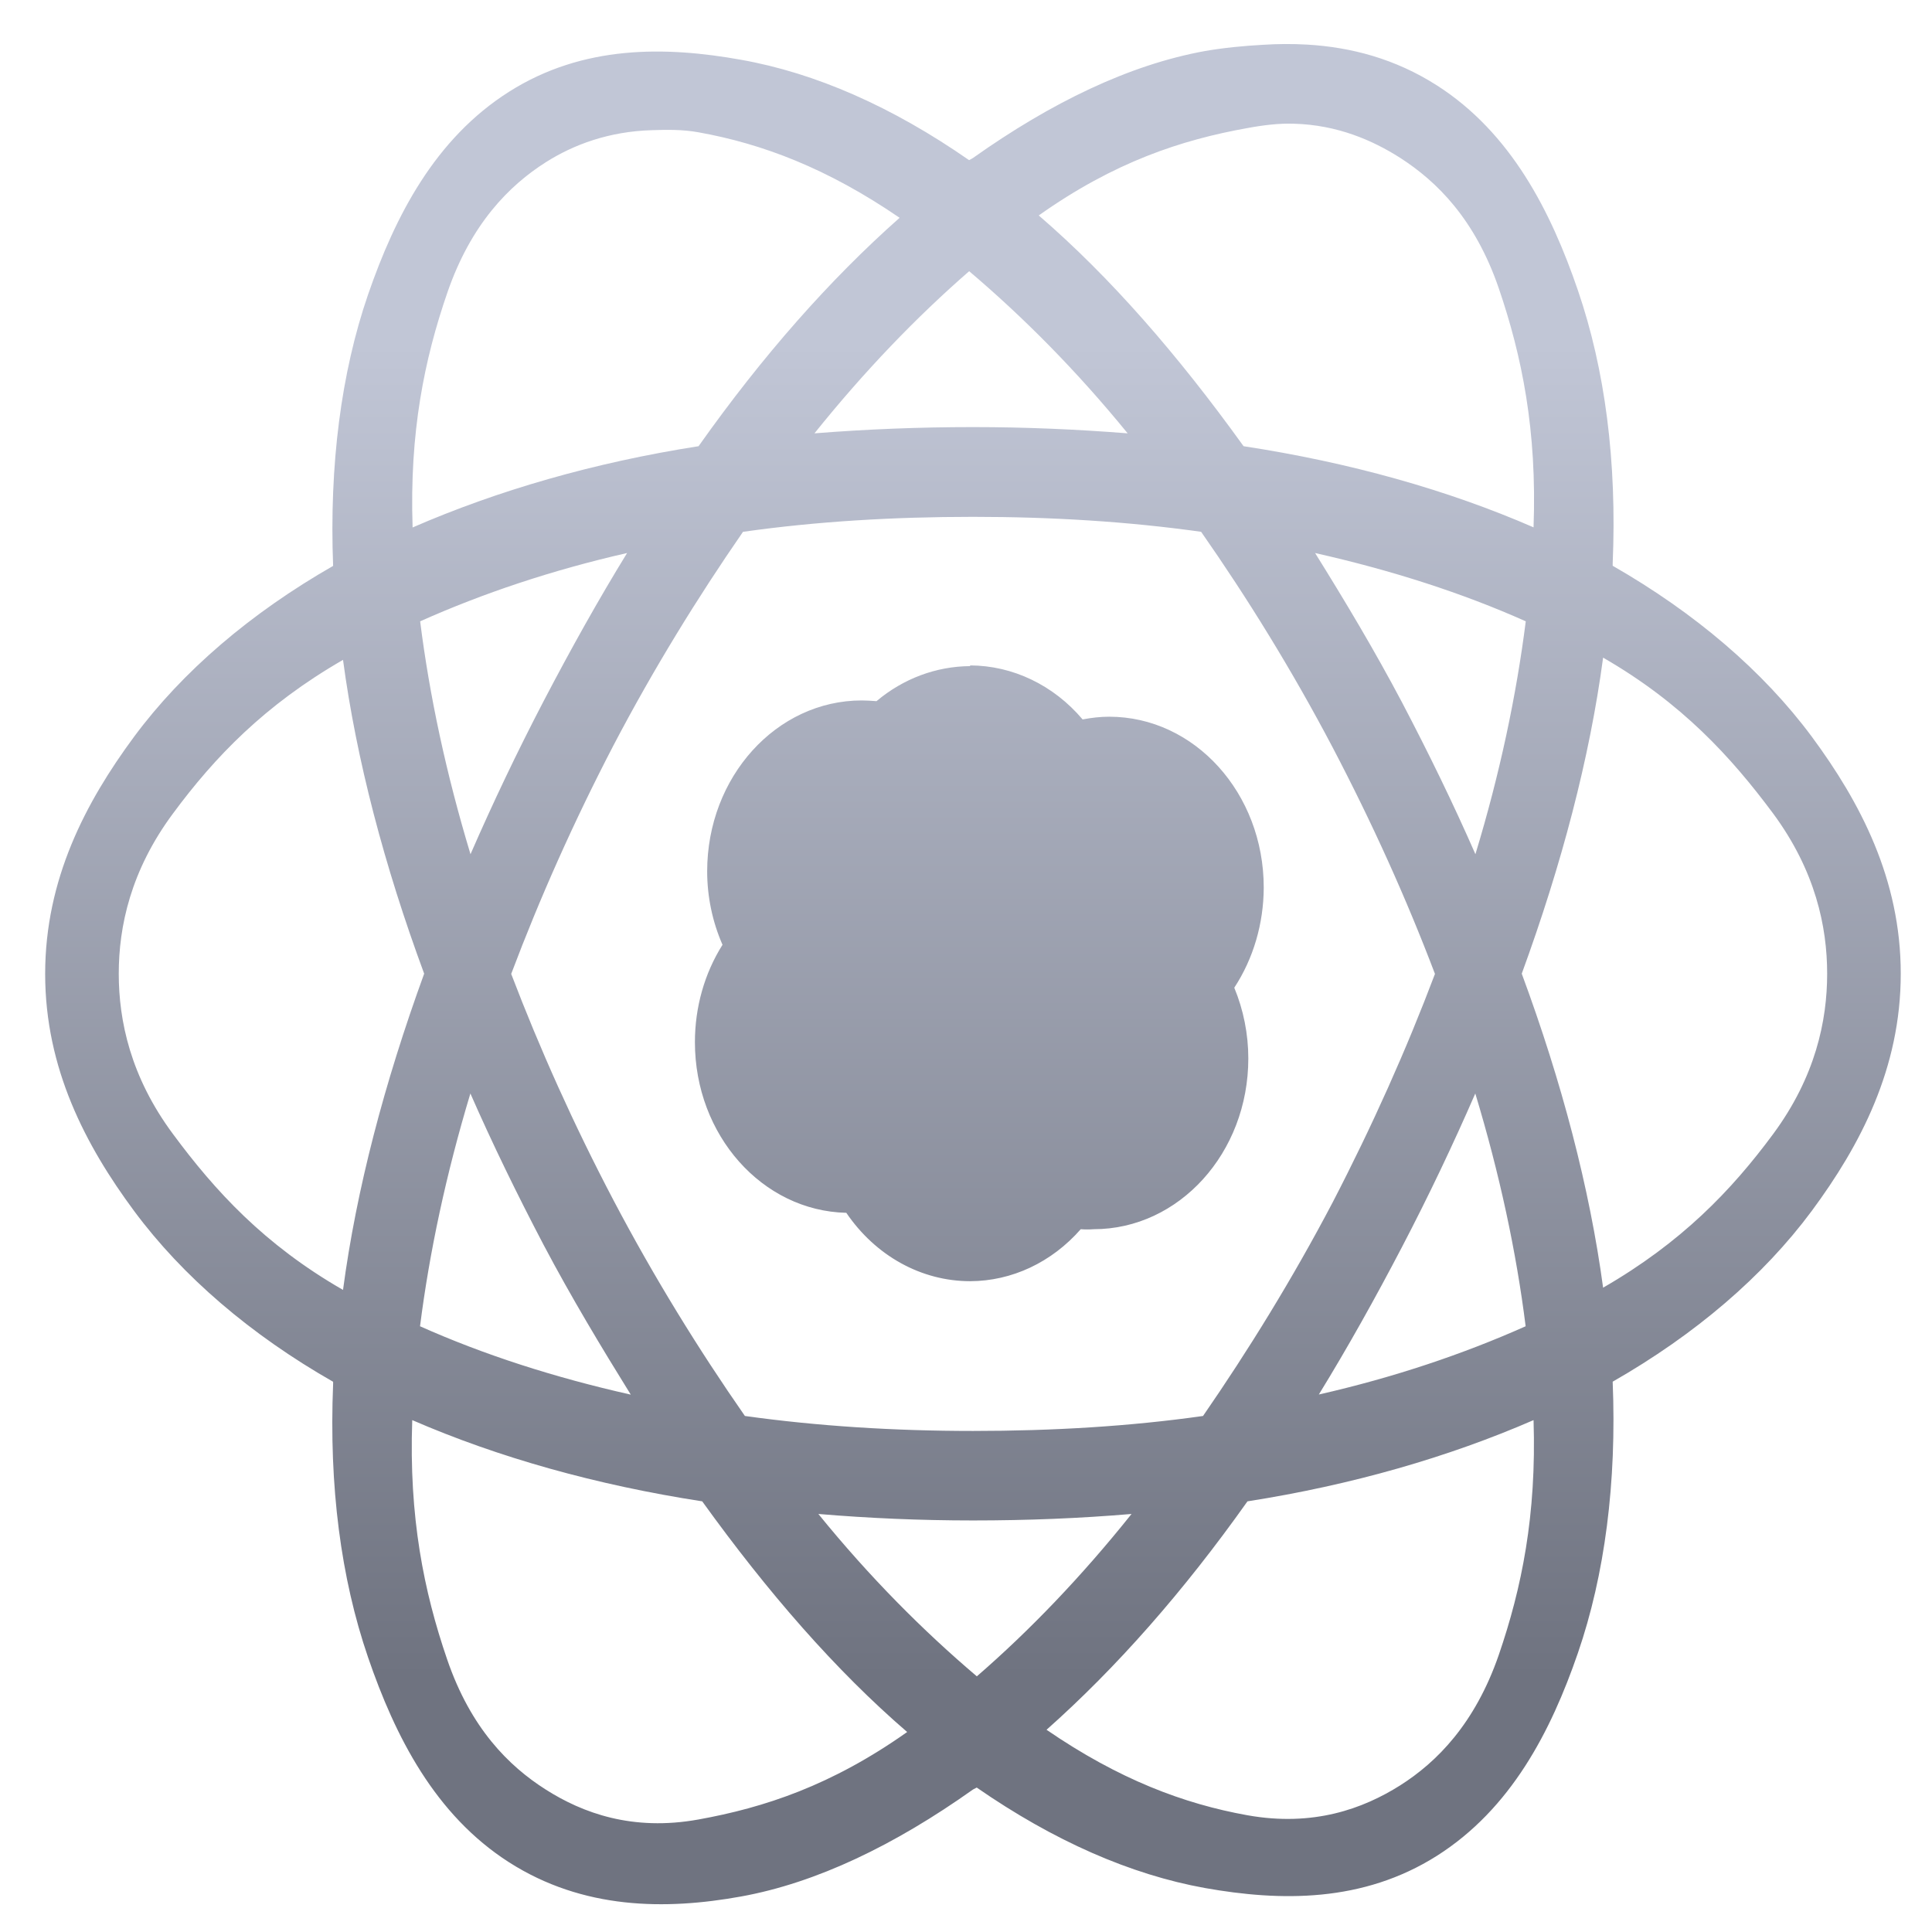 <svg xmlns="http://www.w3.org/2000/svg" xmlns:xlink="http://www.w3.org/1999/xlink" width="64" height="64" viewBox="0 0 64 64" version="1.1"><defs><linearGradient id="linear0" gradientUnits="userSpaceOnUse" x1="0" y1="0" x2="0" y2="1" gradientTransform="matrix(62.356,0,0,43.852,0.622,11.551)"><stop offset="0" style="stop-color:#c1c6d6;stop-opacity:1;"/><stop offset="1" style="stop-color:#6f7380;stop-opacity:1;"/></linearGradient></defs><g id="surface1"><path style=" stroke:none;fill-rule:nonzero;fill:url(#linear0);" d="M 43.293 1.477 C 42.805 1.449 42.316 1.453 41.836 1.484 C 41.191 1.52 40.543 1.582 39.914 1.691 C 37.41 2.145 34.824 3.395 32.23 5.234 C 32.191 5.262 32.145 5.277 32.102 5.305 C 29.551 3.531 27.012 2.418 24.547 1.98 C 22.043 1.531 19.316 1.484 16.863 3.039 C 14.41 4.594 13.09 7.156 12.191 9.762 C 11.301 12.348 10.906 15.402 11.035 18.746 C 8.305 20.309 6.051 22.234 4.441 24.406 C 2.836 26.578 1.496 29.125 1.496 32.262 C 1.496 35.395 2.836 37.945 4.441 40.113 C 6.051 42.285 8.305 44.215 11.035 45.773 L 11.035 45.844 C 10.895 49.242 11.293 52.277 12.191 54.898 C 13.09 57.523 14.41 60.121 16.863 61.691 C 19.316 63.258 22.043 63.277 24.547 62.824 C 27.051 62.371 29.637 61.121 32.23 59.281 C 32.27 59.258 32.316 59.238 32.355 59.215 C 34.91 60.984 37.449 62.098 39.914 62.543 C 42.418 62.988 45.141 63.031 47.598 61.477 C 50.051 59.922 51.375 57.359 52.27 54.758 C 53.16 52.172 53.559 49.113 53.422 45.77 C 56.156 44.207 58.41 42.281 60.02 40.109 C 61.625 37.938 62.965 35.391 62.965 32.254 C 62.965 29.125 61.625 26.578 60.02 24.406 C 58.41 22.234 56.156 20.309 53.422 18.742 L 53.422 18.676 C 53.566 15.277 53.168 12.238 52.27 9.617 C 51.375 7 50.051 4.395 47.598 2.828 C 46.215 1.945 44.754 1.562 43.293 1.477 Z M 42.859 4.098 C 44.297 4.137 45.465 4.645 46.379 5.227 C 47.602 6.012 48.863 7.262 49.648 9.547 C 50.418 11.801 50.918 14.258 50.801 17.469 C 47.957 16.23 44.719 15.32 41.195 14.781 C 39.023 11.762 36.781 9.18 34.41 7.137 C 36.914 5.363 39.137 4.633 41.324 4.242 C 41.871 4.141 42.383 4.082 42.859 4.098 Z M 21.605 4.312 C 22.082 4.297 22.598 4.285 23.141 4.383 C 25.25 4.762 27.398 5.57 29.801 7.215 C 27.484 9.266 25.258 11.789 23.141 14.781 C 19.668 15.324 16.477 16.25 13.668 17.473 C 13.562 14.324 14.055 11.91 14.82 9.691 C 15.602 7.422 16.863 6.145 18.086 5.371 C 19 4.793 20.168 4.352 21.605 4.312 Z M 32.105 8.984 C 33.883 10.492 35.652 12.266 37.355 14.355 C 35.684 14.223 33.984 14.148 32.234 14.148 C 30.438 14.148 28.695 14.219 26.98 14.355 C 28.641 12.285 30.367 10.496 32.105 8.984 Z M 32.234 17.121 C 34.848 17.121 37.375 17.277 39.789 17.617 C 41.312 19.797 42.793 22.188 44.145 24.758 C 45.465 27.277 46.59 29.773 47.535 32.262 C 46.586 34.773 45.465 37.285 44.145 39.832 C 42.809 42.375 41.348 44.738 39.852 46.906 C 37.426 47.25 34.875 47.402 32.234 47.402 C 29.617 47.402 27.086 47.242 24.676 46.906 C 23.156 44.723 21.676 42.332 20.324 39.762 C 19 37.242 17.883 34.746 16.934 32.262 C 17.883 29.746 19 27.234 20.324 24.688 C 21.656 22.145 23.117 19.781 24.613 17.617 C 27.043 17.273 29.59 17.121 32.234 17.121 Z M 20.773 18.32 C 19.824 19.863 18.902 21.516 18.02 23.203 C 17.133 24.902 16.324 26.605 15.586 28.297 C 14.777 25.617 14.227 23.043 13.918 20.582 C 15.992 19.656 18.281 18.887 20.77 18.32 Z M 43.566 18.32 C 46.098 18.891 48.438 19.641 50.543 20.582 C 50.23 23.043 49.688 25.621 48.875 28.297 C 48.141 26.621 47.332 24.961 46.445 23.27 C 45.531 21.539 44.543 19.891 43.562 18.316 Z M 53.105 21.785 C 55.715 23.289 57.344 25.074 58.738 26.949 C 60.137 28.844 60.527 30.699 60.527 32.254 C 60.527 33.816 60.137 35.672 58.738 37.566 C 57.355 39.438 55.699 41.16 53.105 42.656 C 52.66 39.359 51.738 35.844 50.41 32.254 C 51.734 28.633 52.66 25.113 53.105 21.785 Z M 11.363 21.859 C 11.805 25.156 12.727 28.672 14.051 32.254 C 12.73 35.883 11.805 39.402 11.363 42.73 C 8.746 41.227 7.117 39.441 5.73 37.566 C 4.324 35.672 3.934 33.816 3.934 32.254 C 3.934 30.699 4.324 28.844 5.73 26.949 C 7.113 25.078 8.766 23.355 11.363 21.859 Z M 32.137 22.066 C 31.012 22.074 29.926 22.477 29.035 23.227 C 28.871 23.215 28.711 23.203 28.547 23.203 C 25.719 23.203 23.426 25.738 23.426 28.863 C 23.426 29.707 23.602 30.539 23.934 31.297 C 23.336 32.246 23.02 33.367 23.02 34.523 C 23.02 37.602 25.25 40.113 28.035 40.176 C 29.004 41.602 30.52 42.441 32.137 42.441 C 33.52 42.438 34.84 41.816 35.801 40.719 C 35.945 40.73 36.09 40.73 36.23 40.719 C 39.059 40.719 41.352 38.188 41.352 35.062 C 41.352 34.254 41.191 33.453 40.887 32.719 C 41.52 31.754 41.859 30.594 41.863 29.402 C 41.863 26.277 39.574 23.742 36.742 23.742 C 36.445 23.742 36.152 23.777 35.863 23.832 C 34.898 22.691 33.543 22.047 32.137 22.043 Z M 15.582 36.223 C 16.316 37.895 17.125 39.555 18.012 41.246 C 18.926 42.977 19.914 44.617 20.895 46.199 C 18.359 45.629 16.02 44.875 13.914 43.934 C 14.227 41.473 14.777 38.895 15.582 36.223 Z M 48.871 36.223 C 49.68 38.898 50.23 41.473 50.539 43.934 C 48.465 44.859 46.176 45.629 43.688 46.195 C 44.637 44.652 45.559 43 46.441 41.312 C 47.328 39.613 48.137 37.91 48.871 36.223 Z M 13.656 47.043 C 16.5 48.277 19.742 49.191 23.262 49.734 C 25.434 52.75 27.68 55.332 30.051 57.375 C 27.543 59.148 25.32 59.879 23.137 60.273 C 20.953 60.668 19.301 60.059 18.078 59.281 C 16.855 58.504 15.594 57.254 14.812 54.969 C 14.039 52.715 13.543 50.254 13.656 47.043 Z M 50.801 47.043 C 50.902 50.191 50.41 52.605 49.648 54.824 C 48.863 57.094 47.602 58.371 46.379 59.145 C 45.16 59.914 43.508 60.523 41.324 60.133 C 39.211 59.754 37.066 58.945 34.668 57.301 C 36.977 55.25 39.203 52.727 41.324 49.734 C 44.793 49.191 47.988 48.266 50.801 47.043 Z M 27.109 50.152 C 28.781 50.293 30.48 50.367 32.234 50.367 C 34.027 50.367 35.777 50.297 37.484 50.152 C 35.824 52.23 34.102 54.02 32.359 55.531 C 30.582 54.023 28.812 52.25 27.109 50.152 Z M 27.109 50.152 "/></g></svg>
